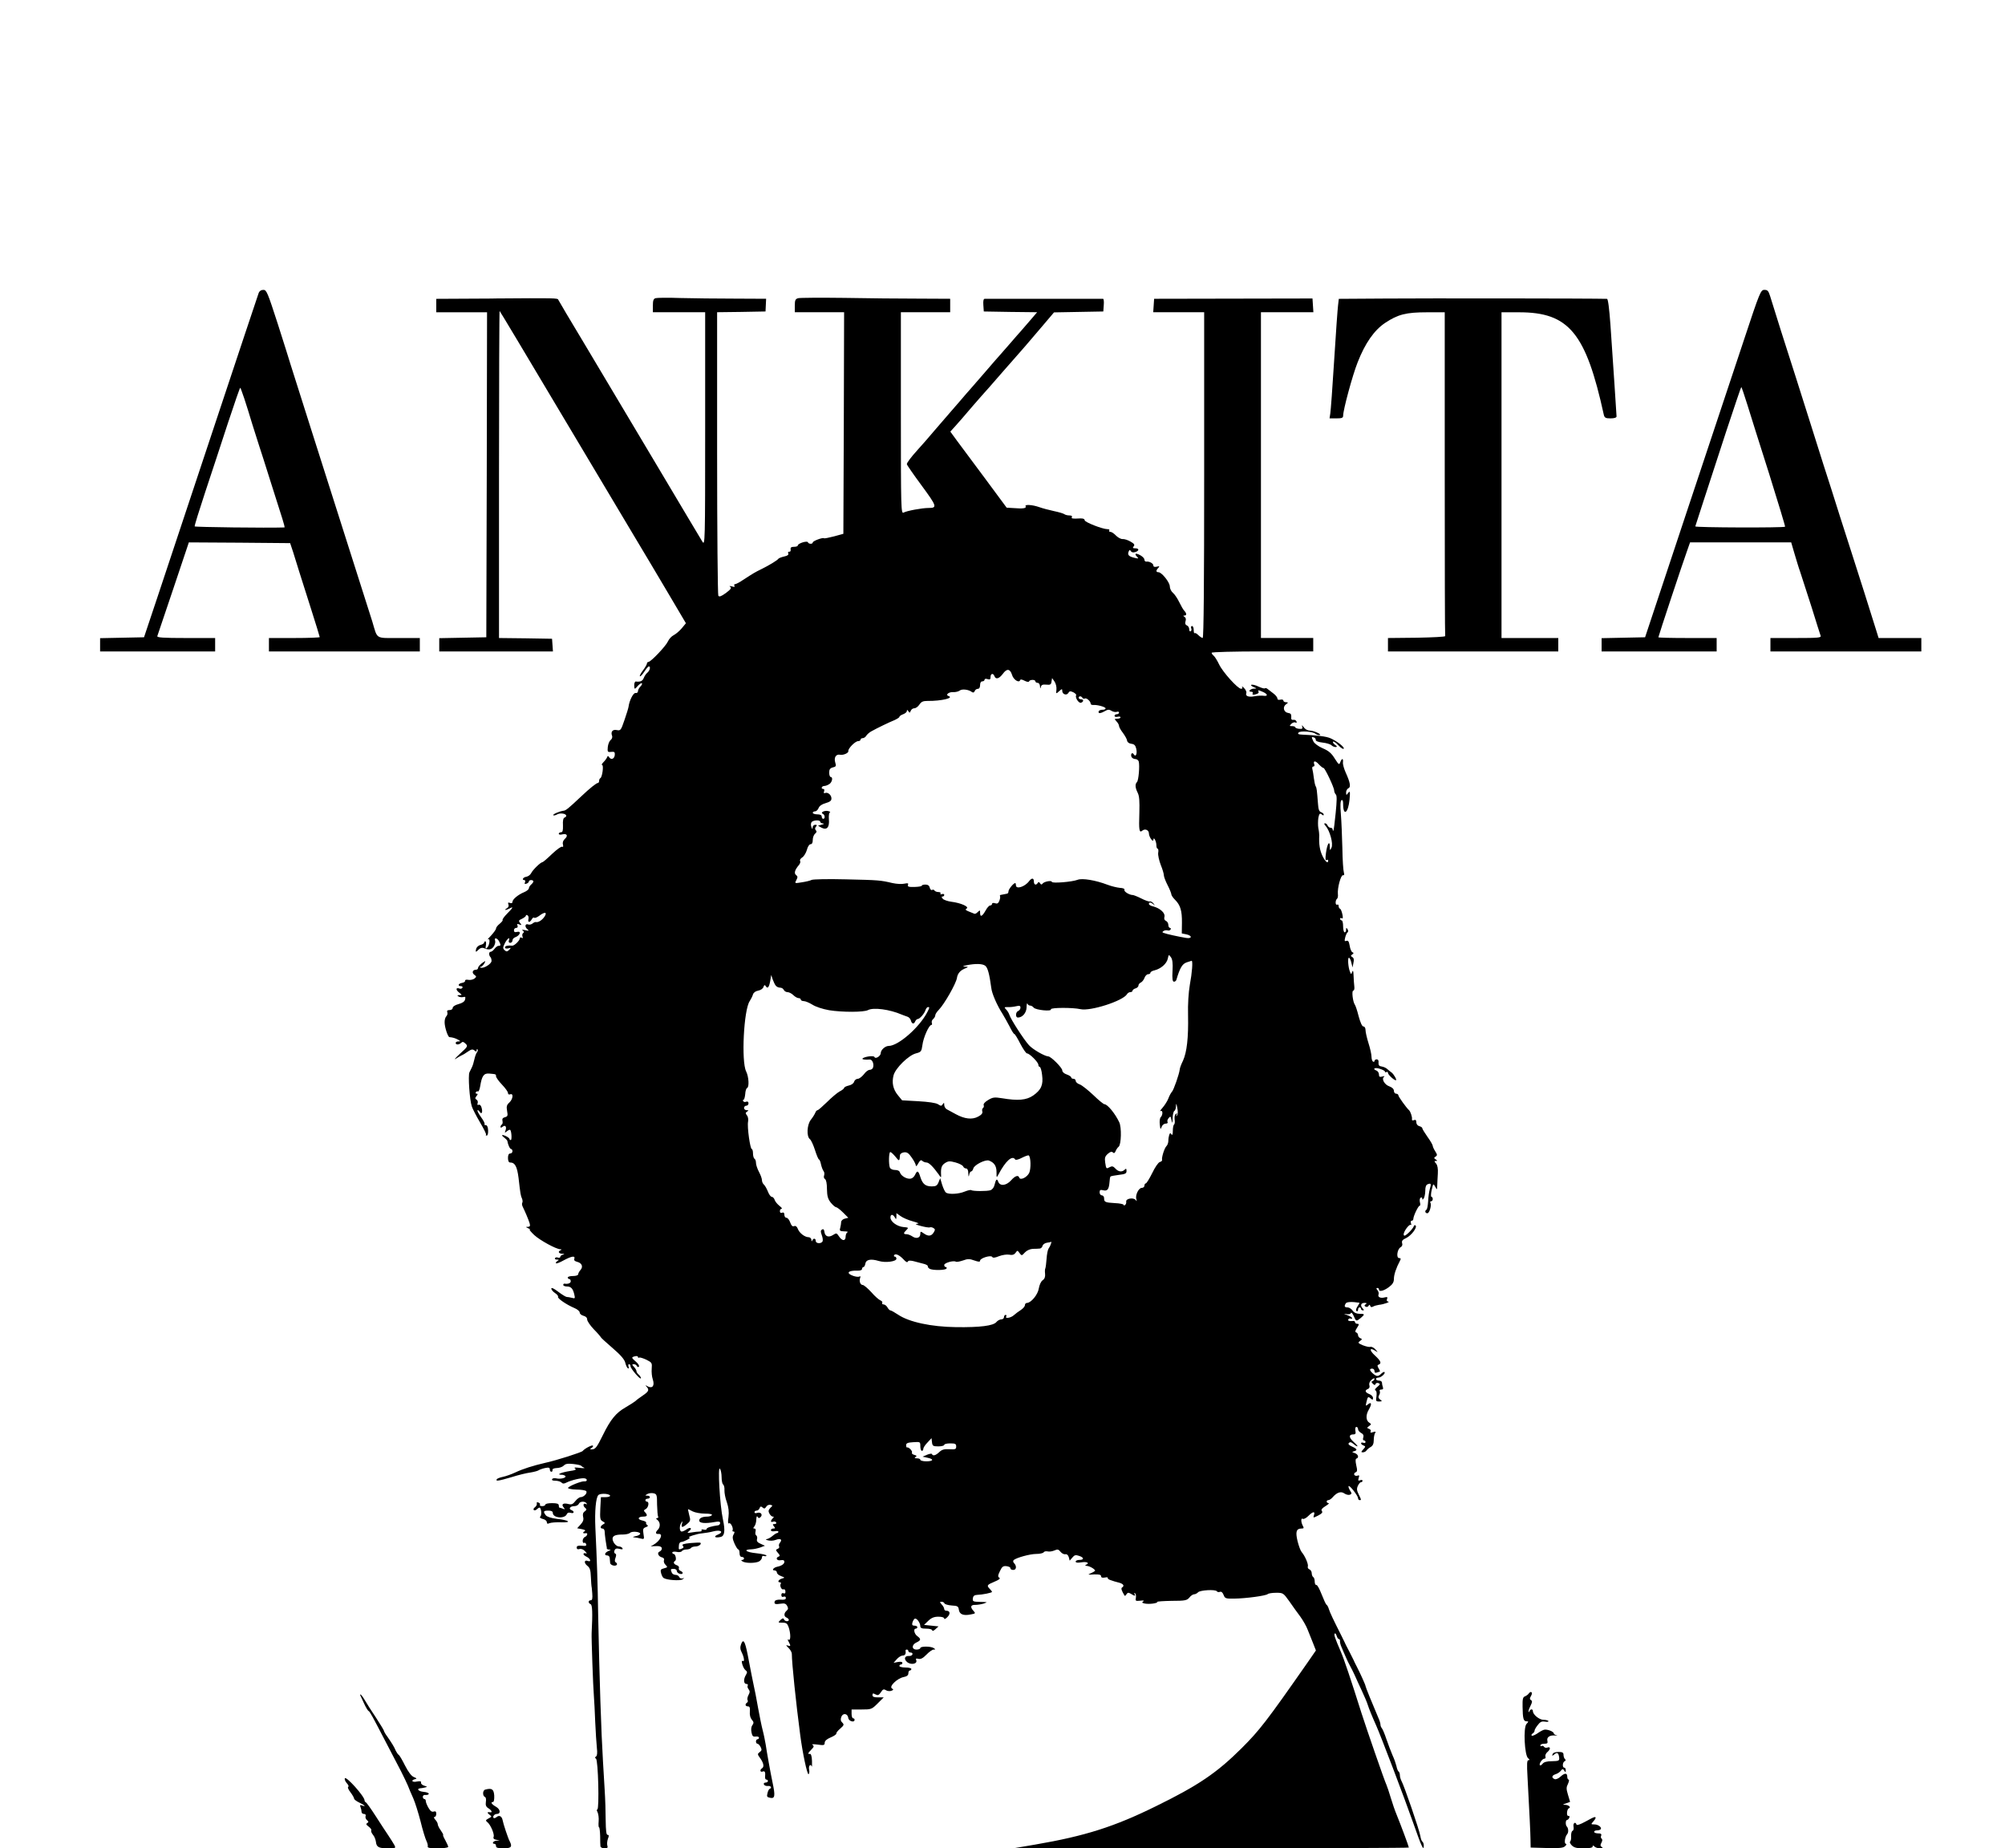 <?xml version="1.0" standalone="no"?>
<!DOCTYPE svg PUBLIC "-//W3C//DTD SVG 20010904//EN"
 "http://www.w3.org/TR/2001/REC-SVG-20010904/DTD/svg10.dtd">
<svg version="1.0" xmlns="http://www.w3.org/2000/svg"
 width="1342pt" height="1237pt" viewBox="0 0 1342 1237"
 preserveAspectRatio="xMidYMid meet">
<g transform="translate(0,1237) scale(0.1,-0.1)"
fill="#000000" stroke="none">
<path d="M1731 10408 c-5 -13 -140 -419 -301 -903 -161 -484 -332 -997 -379
-1140 l-87 -260 -147 -3 -147 -3 0 -44 0 -45 385 0 385 0 0 45 0 45 -196 0
c-153 0 -195 3 -191 13 2 6 51 150 108 320 l103 307 339 -2 339 -3 20 -60 c10
-33 29 -94 42 -135 13 -41 49 -154 80 -252 31 -97 56 -179 56 -182 0 -3 -76
-6 -170 -6 l-170 0 0 -45 0 -45 505 0 505 0 0 45 0 45 -140 0 c-160 0 -142
-11 -178 110 -19 61 -122 384 -409 1285 -68 215 -130 410 -138 435 -7 25 -46
147 -86 273 -68 210 -75 227 -96 227 -15 0 -27 -8 -32 -22z m-96 -705 c12 -37
37 -115 54 -173 18 -58 39 -123 46 -145 8 -22 41 -128 75 -235 34 -107 70
-221 80 -252 10 -32 17 -58 14 -58 -113 -4 -600 2 -601 7 -2 4 30 107 70 228
40 121 109 329 152 462 44 133 81 240 83 238 3 -2 14 -35 27 -72z"/>
<path d="M11672 10093 c-62 -186 -236 -709 -387 -1163 l-274 -825 -145 -3
-146 -3 0 -44 0 -45 385 0 385 0 0 45 0 45 -195 0 c-107 0 -195 2 -195 5 0 7
165 504 192 578 l20 57 339 0 338 0 21 -72 c12 -40 29 -98 40 -128 10 -30 44
-135 75 -232 30 -98 58 -184 61 -193 5 -13 -16 -15 -165 -15 l-171 0 0 -45 0
-45 505 0 505 0 0 45 0 45 -143 0 -143 0 -18 58 c-24 77 -133 423 -156 492
-10 30 -48 150 -85 265 -36 116 -86 271 -110 345 -23 74 -64 203 -90 285 -26
83 -69 218 -95 300 -57 176 -154 482 -172 543 -11 35 -17 42 -38 42 -25 0 -30
-11 -138 -337z m23 -430 c20 -65 86 -275 147 -466 60 -192 108 -350 106 -352
-8 -8 -603 -6 -601 2 1 4 26 82 56 173 30 91 98 299 151 463 54 163 99 297
101 297 2 0 20 -53 40 -117z"/>
<path d="M3303 10372 l-383 -2 0 -45 0 -45 170 0 170 0 -2 -1087 -3 -1088
-157 -3 -158 -3 0 -44 0 -45 381 0 380 0 -3 43 -3 42 -177 3 -178 2 0 1097 c0
603 2 1094 4 1092 4 -4 161 -266 541 -904 131 -220 291 -488 355 -595 64 -107
170 -284 234 -393 l117 -198 -28 -34 c-15 -18 -40 -39 -54 -46 -14 -7 -31 -25
-38 -41 -14 -32 -115 -138 -131 -138 -5 0 -10 -5 -10 -11 0 -6 -12 -26 -26
-45 -15 -19 -24 -37 -21 -40 3 -3 16 10 29 30 13 20 26 36 31 36 13 0 7 -27
-9 -41 -9 -7 -20 -23 -25 -36 -8 -21 -23 -28 -54 -24 -5 0 -10 -10 -10 -24 0
-31 3 -31 26 -3 11 11 22 18 25 15 4 -3 -1 -13 -10 -22 -9 -9 -16 -23 -16 -31
0 -8 -7 -14 -16 -12 -15 3 -42 -51 -47 -92 -1 -8 -13 -48 -27 -88 -24 -70 -26
-73 -52 -68 -28 6 -42 -12 -31 -39 3 -9 -1 -21 -10 -28 -9 -7 -17 -28 -19 -47
-3 -32 -1 -35 23 -32 21 2 25 -1 24 -19 -2 -27 -23 -37 -37 -18 -8 12 -10 12
-15 0 -3 -7 -14 -22 -24 -32 -11 -11 -14 -19 -9 -19 12 0 1 -83 -12 -88 -4 -2
-8 -10 -8 -18 0 -8 -4 -14 -8 -14 -10 0 -54 -35 -112 -90 -87 -82 -103 -95
-119 -96 -25 -3 -74 -24 -68 -30 3 -3 15 -1 27 6 21 11 60 5 60 -10 0 -5 -6
-10 -12 -12 -8 -3 -12 -22 -10 -51 1 -36 -2 -47 -13 -47 -8 0 -15 -5 -15 -10
0 -6 10 -8 24 -4 31 7 40 -9 17 -30 -12 -11 -17 -25 -13 -38 3 -13 1 -19 -5
-15 -6 4 -36 -18 -68 -48 -31 -30 -60 -55 -64 -55 -12 0 -65 -51 -76 -74 -6
-12 -21 -22 -33 -24 -21 -3 -32 -22 -12 -22 5 0 7 -7 4 -15 -5 -11 -2 -13 10
-9 9 3 16 10 16 15 0 5 7 9 15 9 8 0 15 -4 15 -9 0 -5 -7 -14 -15 -21 -8 -7
-15 -18 -15 -25 0 -7 -15 -19 -32 -26 -41 -17 -78 -48 -78 -65 0 -8 -6 -11
-17 -7 -12 5 -15 2 -10 -10 4 -10 0 -20 -11 -26 -23 -14 -6 -14 19 -1 28 16
23 5 -17 -35 -20 -20 -33 -39 -30 -42 3 -3 -6 -14 -19 -25 -14 -11 -25 -25
-25 -32 0 -7 -15 -27 -32 -46 -18 -18 -28 -30 -21 -27 16 10 10 -40 -7 -56
-10 -10 -12 -7 -8 16 3 15 1 27 -3 27 -5 0 -9 -4 -9 -9 0 -5 -11 -12 -24 -15
-13 -3 -26 -15 -29 -26 -6 -24 -3 -25 18 -4 10 10 22 13 33 9 33 -15 52 -11
67 11 8 13 12 30 9 38 -9 23 13 20 26 -3 13 -26 13 -31 -3 -31 -7 0 -19 -9
-27 -20 -8 -11 -20 -20 -26 -20 -13 0 -13 -24 -1 -36 4 -4 7 -15 7 -25 0 -20
-54 -53 -73 -45 -9 3 -9 5 0 5 7 1 17 11 24 22 11 21 11 21 -15 3 -14 -11 -26
-25 -26 -31 0 -7 -6 -13 -14 -13 -23 0 -30 -20 -11 -34 15 -11 15 -13 1 -25
-9 -7 -27 -11 -40 -9 -15 3 -24 1 -23 -6 1 -6 -8 -12 -20 -14 -26 -4 -32 -22
-7 -22 8 0 12 -5 9 -11 -4 -6 -13 -8 -20 -5 -24 9 -26 -8 -3 -26 22 -17 22
-18 3 -18 -15 0 -17 -2 -6 -9 7 -5 21 -6 31 -4 15 4 17 1 13 -16 -3 -14 -18
-24 -44 -31 -23 -6 -39 -17 -39 -25 0 -9 -9 -15 -21 -15 -15 0 -19 -5 -15 -15
3 -8 0 -20 -7 -27 -7 -7 -12 -26 -11 -43 1 -33 22 -95 32 -96 23 -2 42 -8 59
-18 17 -10 17 -10 1 -11 -10 0 -18 -4 -18 -10 0 -14 23 -13 37 1 9 9 16 7 29
-6 17 -16 15 -20 -37 -67 -30 -28 -43 -43 -29 -34 14 9 32 19 40 23 8 3 28 15
43 26 22 15 31 16 42 7 12 -10 15 -10 15 0 0 8 3 10 6 7 4 -4 2 -12 -3 -19 -6
-7 -14 -29 -18 -48 -4 -19 -11 -42 -16 -52 -5 -10 -13 -26 -17 -35 -10 -21 1
-184 16 -228 5 -16 30 -64 55 -107 25 -42 43 -79 40 -82 -4 -3 -1 -6 5 -6 6 0
10 15 9 35 -1 23 -7 35 -16 35 -8 0 -11 3 -8 6 4 4 -7 25 -23 47 -16 22 -27
43 -24 46 3 3 9 -1 14 -9 13 -21 22 -6 14 24 -4 17 -12 25 -20 22 -8 -3 -11 0
-7 11 3 8 0 19 -7 23 -11 7 -11 11 -1 24 10 12 10 16 2 16 -7 0 -9 5 -6 10 4
6 10 8 14 5 5 -2 11 13 15 35 11 69 24 88 60 85 46 -4 46 -4 46 -18 0 -8 18
-33 40 -56 22 -23 40 -48 40 -56 0 -9 6 -12 15 -9 23 9 19 -32 -6 -55 -18 -16
-20 -27 -15 -56 6 -32 4 -37 -14 -42 -15 -4 -20 -11 -17 -24 3 -11 1 -22 -4
-25 -5 -3 -9 -10 -9 -16 0 -7 5 -6 14 1 18 15 29 0 19 -26 -6 -16 -5 -16 10
-4 10 8 20 12 22 9 9 -9 12 -68 4 -68 -5 0 -9 3 -9 8 0 4 -11 12 -25 19 -29
13 -33 6 -7 -13 9 -7 18 -16 18 -21 4 -25 17 -53 25 -53 5 0 9 -7 9 -15 0 -8
-7 -15 -15 -15 -10 0 -15 -10 -15 -30 0 -18 5 -30 13 -30 34 0 48 -26 58 -105
12 -107 14 -117 23 -137 4 -9 5 -22 2 -27 -4 -6 -2 -18 3 -28 13 -26 38 -84
46 -110 5 -18 2 -23 -12 -24 -16 0 -16 -1 2 -9 11 -5 16 -9 11 -9 -5 -1 9 -17
30 -37 38 -35 144 -93 174 -95 10 0 11 -2 3 -6 -21 -8 -15 -23 10 -24 16 -1
18 -2 5 -6 -10 -2 -18 -9 -18 -15 0 -5 -7 -8 -15 -5 -8 4 -17 2 -20 -3 -4 -6
2 -10 12 -10 15 0 16 -2 3 -10 -8 -5 -12 -12 -8 -15 3 -3 26 6 51 20 52 28 79
33 71 10 -4 -9 3 -16 19 -20 32 -8 42 -33 22 -55 -8 -9 -15 -22 -15 -28 0 -7
-15 -12 -35 -12 -19 0 -35 -4 -35 -10 0 -5 5 -10 10 -10 6 0 10 -7 10 -15 0
-13 -18 -20 -42 -16 -5 0 -8 -3 -8 -9 0 -5 11 -10 24 -10 28 0 41 -14 50 -54
6 -26 5 -28 -16 -22 -13 3 -28 6 -35 6 -6 0 -32 16 -57 35 -29 22 -46 30 -46
21 0 -7 11 -21 25 -30 14 -9 23 -21 20 -25 -6 -10 57 -53 109 -75 20 -8 36
-22 36 -30 0 -9 11 -18 25 -22 16 -4 25 -13 25 -25 0 -10 20 -40 45 -66 25
-25 45 -49 46 -52 0 -3 36 -36 79 -73 55 -47 80 -77 85 -98 4 -16 11 -33 17
-37 7 -4 9 0 5 10 -3 10 -2 17 3 17 6 0 10 -6 10 -13 0 -17 69 -96 70 -81 0 6
-7 17 -15 24 -8 7 -15 17 -15 23 0 6 -7 19 -17 29 -14 16 -14 18 0 18 8 0 17
-6 20 -12 2 -7 8 -9 13 -5 5 5 -3 19 -18 32 -33 29 -34 31 -8 38 11 3 20 1 20
-5 0 -5 4 -7 8 -4 5 3 26 -4 48 -14 38 -19 39 -22 36 -60 -2 -22 1 -54 7 -71
14 -42 -1 -64 -33 -48 -17 10 -19 9 -8 -2 19 -21 14 -32 -26 -59 -20 -14 -43
-30 -49 -37 -7 -6 -37 -25 -66 -42 -65 -37 -101 -82 -152 -186 -41 -83 -50
-95 -75 -95 -13 0 -13 1 0 10 8 5 12 12 8 15 -6 6 -57 -21 -68 -36 -7 -9 -179
-64 -250 -79 -82 -19 -149 -40 -202 -65 -26 -12 -62 -25 -82 -29 -19 -4 -38
-11 -41 -16 -9 -15 10 -12 99 14 44 14 101 28 126 31 25 4 50 11 55 15 6 4 25
11 43 15 25 5 32 3 32 -9 0 -9 5 -16 10 -16 6 0 9 5 8 12 -2 7 9 12 28 13 17
0 38 7 47 16 12 13 28 15 64 11 26 -3 50 -8 53 -12 3 -4 12 -10 20 -13 8 -3
-5 -4 -30 -1 -31 4 -41 3 -31 -4 11 -8 2 -12 -35 -17 -56 -9 -93 -24 -57 -25
12 0 24 -4 27 -9 8 -12 -34 -22 -61 -15 -11 3 -24 1 -27 -5 -5 -7 3 -11 21
-11 16 0 34 -5 41 -12 9 -9 17 -9 34 0 32 16 99 32 121 28 20 -3 19 -22 -1
-20 -19 3 -106 -32 -110 -44 -1 -5 22 -10 55 -11 31 0 61 -5 66 -10 12 -12
-15 -41 -37 -41 -8 0 -24 -12 -35 -26 -16 -21 -26 -25 -46 -20 -35 9 -50 -1
-33 -22 11 -14 10 -15 -5 -9 -10 4 -21 7 -23 7 -2 0 -4 7 -4 15 0 11 -12 15
-45 15 -25 0 -45 -4 -45 -10 0 -5 -9 -10 -21 -10 -11 0 -18 4 -15 9 3 5 -1 12
-10 15 -10 4 -14 1 -11 -6 2 -7 -3 -18 -12 -25 -9 -6 -13 -15 -8 -19 4 -4 13
-2 19 4 7 7 15 12 19 12 11 0 17 -48 6 -59 -7 -7 -1 -12 17 -17 14 -3 26 -13
26 -21 0 -11 5 -13 18 -7 9 4 44 7 77 6 76 -3 56 14 -29 23 -38 5 -65 14 -73
24 -19 25 -16 31 17 31 20 0 30 -5 30 -15 0 -35 81 -42 94 -8 4 9 13 12 26 8
23 -7 27 10 4 19 -21 8 -8 26 21 26 12 0 25 7 29 15 6 18 42 20 52 3 4 -6 3
-8 -4 -4 -17 10 -23 -10 -7 -24 13 -11 13 -14 -1 -25 -12 -8 -15 -20 -11 -37
5 -19 0 -32 -17 -51 l-23 -25 31 -6 c24 -5 28 -9 16 -16 -13 -9 -7 -14 13 -11
14 2 7 -20 -8 -25 -8 -4 -15 -15 -15 -26 0 -10 4 -17 9 -14 5 3 11 0 14 -8 4
-11 -2 -14 -29 -11 -25 2 -34 -1 -34 -12 0 -10 6 -14 19 -10 12 3 27 -3 38
-16 10 -11 13 -17 6 -14 -6 4 -14 3 -17 -1 -3 -5 6 -14 19 -20 26 -12 36 -38
10 -29 -25 10 -28 -13 -4 -32 18 -14 22 -29 24 -77 2 -32 3 -59 4 -59 1 0 3
-21 5 -47 3 -36 0 -48 -10 -48 -18 0 -18 -19 -1 -26 12 -4 14 -59 7 -194 -2
-30 10 -366 15 -420 2 -30 7 -109 9 -175 3 -66 8 -143 11 -172 4 -34 2 -53 -5
-58 -9 -6 -9 -9 -1 -15 15 -8 23 -340 9 -340 -5 0 -4 -8 2 -19 5 -11 9 -38 7
-60 -2 -23 -1 -41 3 -41 3 0 6 -26 7 -57 0 -32 1 -64 2 -70 1 -7 13 -13 27
-13 20 0 24 4 19 19 -3 10 -1 30 4 45 8 19 7 26 -2 26 -9 0 -12 27 -13 97 0
54 -3 148 -7 208 -4 61 -9 144 -11 185 -12 196 -24 566 -32 965 -4 259 -8 361
-19 600 -5 110 3 202 20 219 7 7 28 10 49 8 41 -5 39 -22 -4 -22 l-28 0 -4
-76 c-3 -67 -1 -77 16 -86 17 -10 18 -11 3 -20 -20 -11 -22 -28 -4 -28 7 0 13
-8 14 -17 0 -21 11 -96 13 -103 2 -3 2 -8 1 -12 0 -5 7 -8 16 -9 14 0 13 -2
-4 -9 -26 -11 -31 -30 -8 -30 8 0 16 -8 16 -17 1 -10 2 -25 3 -33 0 -8 11 -16
24 -18 22 -3 30 12 12 23 -6 3 -6 15 0 30 6 16 5 25 -2 27 -7 3 -9 12 -5 21 5
13 13 16 33 11 19 -5 25 -4 20 5 -4 6 -14 11 -23 11 -19 0 -42 28 -43 51 0 21
20 29 69 29 20 0 42 5 48 11 13 13 68 8 68 -6 0 -5 -13 -13 -30 -16 -19 -4
-23 -7 -10 -8 11 -1 31 -4 44 -8 23 -6 24 -4 18 31 -5 32 -3 38 15 45 15 5 18
10 10 15 -7 4 -10 11 -7 15 2 5 -9 11 -26 15 -35 7 -30 26 7 26 27 0 30 9 12
29 -11 10 -10 14 5 22 18 11 24 49 7 49 -5 0 -10 5 -10 10 0 6 7 10 15 10 8 0
15 5 15 10 0 6 -8 10 -17 10 -17 1 -17 1 0 11 10 6 29 8 42 5 21 -5 23 -11 23
-76 1 -39 4 -75 7 -80 3 -6 0 -10 -7 -10 -9 -1 -8 -4 3 -13 19 -15 20 -47 2
-65 -18 -18 -16 -30 5 -28 34 2 12 -46 -33 -72 l-20 -12 20 2 c39 3 55 -2 55
-16 0 -8 -7 -16 -15 -20 -19 -7 -9 -33 16 -39 12 -3 17 -11 13 -20 -3 -8 2
-22 11 -30 15 -15 14 -17 -10 -23 -23 -6 -26 -10 -20 -33 4 -14 11 -29 17 -32
22 -14 109 -20 126 -9 15 10 15 11 0 6 -9 -2 -19 2 -22 10 -3 8 -14 14 -25 14
-10 0 -22 7 -25 16 -9 23 -8 24 14 24 11 0 20 -6 20 -14 0 -7 9 -16 20 -19 23
-6 27 11 4 20 -8 3 -13 12 -10 19 3 7 -4 16 -15 19 -20 7 -25 20 -10 29 11 7
2 46 -10 46 -5 0 -9 4 -9 10 0 5 13 7 29 4 16 -4 32 -1 35 5 4 6 18 11 31 11
13 0 27 5 30 10 3 5 17 10 30 10 21 0 43 16 33 25 -2 2 -31 1 -66 -2 -48 -5
-60 -9 -52 -18 8 -9 6 -14 -6 -19 -22 -9 -22 -9 -20 19 0 15 7 25 16 25 18 1
70 29 55 30 -22 2 52 26 85 28 19 2 52 7 74 13 50 13 74 -4 30 -22 -32 -13
-17 -24 20 -15 26 6 31 42 15 116 -21 95 -36 364 -20 340 6 -8 11 -34 11 -57
0 -23 5 -45 10 -48 6 -4 10 -21 9 -38 -1 -18 6 -54 16 -81 12 -36 15 -64 11
-99 -5 -33 -4 -47 4 -42 11 7 31 -34 23 -48 -2 -4 1 -7 7 -7 8 0 8 -6 0 -20
-9 -16 -7 -30 6 -60 10 -22 21 -40 26 -40 4 0 8 -11 8 -25 0 -16 6 -25 15 -25
8 0 15 -4 15 -10 0 -5 -6 -10 -12 -10 -9 0 -8 -4 2 -10 20 -13 86 -13 111 0
10 6 19 18 19 26 0 10 6 14 15 10 8 -3 15 -1 15 3 0 5 -31 12 -70 16 -67 7
-88 24 -32 26 15 0 42 6 60 12 l32 12 -29 13 c-21 9 -28 18 -24 31 3 10 0 22
-5 25 -6 3 -8 15 -5 26 3 12 0 20 -7 20 -10 0 -10 3 -1 14 7 8 13 29 13 46 1
20 4 27 9 18 6 -10 11 -10 20 -1 16 16 1 35 -22 28 -11 -4 -19 -2 -19 4 0 6 6
11 14 11 8 0 17 7 20 16 5 13 9 14 20 5 11 -10 16 -8 24 4 5 10 17 15 27 14
18 -4 18 -5 1 -21 -13 -14 -15 -22 -6 -38 6 -11 16 -20 22 -20 9 0 9 -3 0 -12
-16 -16 -15 -29 2 -22 8 3 17 1 21 -5 3 -6 -1 -11 -11 -11 -13 0 -14 -3 -4
-15 10 -12 10 -15 -4 -15 -9 0 -16 -5 -16 -11 0 -7 10 -9 25 -7 14 3 25 1 25
-3 0 -5 -4 -9 -8 -9 -5 0 -19 -9 -32 -20 -13 -11 -30 -20 -39 -21 -9 -1 -5 -4
9 -8 14 -4 37 -3 52 3 32 12 46 3 29 -18 -7 -8 -10 -20 -6 -26 3 -5 -1 -13
-10 -16 -14 -6 -14 -8 2 -27 13 -14 15 -21 6 -24 -25 -9 -14 -30 12 -25 18 3
25 0 25 -11 0 -14 -19 -27 -49 -33 -23 -5 -38 -24 -18 -24 9 0 17 -6 17 -14 0
-8 12 -19 28 -24 26 -10 27 -11 5 -17 -23 -7 -32 -25 -12 -25 5 0 8 -4 5 -9
-9 -14 5 -43 18 -38 7 3 13 -3 13 -14 1 -12 -3 -16 -13 -12 -9 3 -14 -1 -14
-12 0 -11 5 -15 15 -11 9 3 15 0 15 -9 0 -10 -10 -13 -35 -11 -20 1 -36 -3
-39 -10 -7 -19 3 -23 39 -17 26 4 35 1 44 -15 8 -15 7 -23 -4 -32 -19 -16 -19
-39 0 -46 8 -4 15 -10 15 -15 0 -14 -28 -11 -33 4 -3 9 -10 7 -23 -5 -18 -17
-17 -18 13 -18 26 0 33 -5 42 -31 14 -42 14 -92 0 -83 -8 5 -8 1 0 -14 15 -28
14 -32 -6 -25 -14 5 -13 1 5 -16 12 -12 22 -29 22 -39 0 -62 28 -330 56 -542
15 -118 47 -269 56 -264 5 3 7 17 4 29 -6 25 9 45 17 23 2 -7 3 10 2 37 -1 31
-7 49 -14 47 -16 -3 -14 5 10 29 17 17 19 23 8 31 -9 5 3 6 34 2 41 -6 47 -4
47 12 0 13 14 25 40 36 22 9 39 21 38 26 -2 4 10 20 26 33 25 22 27 27 14 40
-11 10 -13 21 -7 38 11 29 43 24 47 -7 3 -22 42 -33 42 -12 0 6 -4 10 -10 10
-5 0 -10 13 -10 29 l0 30 67 0 c64 0 68 1 107 40 l41 41 -38 0 c-27 0 -37 4
-37 15 0 13 4 14 20 5 16 -8 22 -6 36 14 13 21 19 23 34 14 9 -6 26 -8 36 -4
15 6 16 9 4 16 -21 13 35 67 78 76 22 4 32 12 32 25 0 11 5 19 10 19 6 0 10 5
10 10 0 6 -18 10 -40 10 -22 0 -40 5 -40 10 0 6 5 10 10 10 6 0 10 5 10 11 0
7 -11 9 -30 6 l-29 -6 21 24 c12 14 30 25 40 25 16 0 23 11 19 33 0 4 3 7 9 7
5 0 10 -4 10 -10 0 -5 7 -10 16 -10 9 0 14 -6 11 -13 -2 -6 -13 -11 -23 -10
-28 2 -36 -19 -14 -39 24 -23 72 -15 63 10 -5 12 -1 14 14 10 15 -4 31 4 54
28 18 19 40 34 48 34 14 0 14 1 1 10 -20 13 -90 13 -90 0 0 -5 -11 -10 -25
-10 -34 0 -34 33 0 48 30 14 31 23 5 42 -21 15 -28 50 -10 50 6 0 10 5 10 10
0 6 -9 10 -19 10 -14 0 -18 5 -14 20 3 11 10 23 15 26 12 8 37 -25 38 -48 0
-14 9 -18 40 -18 24 0 40 -5 40 -12 0 -6 9 -3 21 8 l21 19 -48 5 -49 5 29 28
c21 20 39 27 67 27 24 0 39 -5 39 -12 0 -7 9 -3 21 9 22 22 19 43 -7 43 -8 0
-14 5 -14 12 0 6 -7 20 -17 30 -14 16 -14 18 0 18 8 0 17 -5 19 -11 2 -6 24
-12 48 -14 40 -2 45 -6 48 -28 4 -31 30 -42 79 -32 33 6 34 7 19 24 -24 26
-19 41 12 40 15 0 41 4 57 9 28 10 26 10 -23 11 -49 1 -53 3 -50 24 2 16 10
22 28 23 35 1 100 14 100 20 0 3 -7 12 -15 20 -22 23 -19 27 31 48 31 13 42
21 33 27 -11 6 -10 15 4 44 14 30 22 36 45 33 15 -2 26 -8 25 -13 -1 -6 7 -12
18 -12 22 -2 26 26 7 45 -7 7 -8 15 -3 21 19 16 109 41 151 41 24 0 46 5 50
11 3 6 15 8 26 6 11 -3 31 0 45 6 22 10 28 8 42 -9 9 -11 23 -18 32 -16 10 2
19 -6 23 -20 l6 -23 18 21 c14 17 22 19 45 11 34 -11 35 -27 2 -27 -14 0 -25
-5 -25 -11 0 -8 13 -9 40 -5 37 6 56 -6 28 -17 -7 -3 -4 -6 7 -7 21 -1 62 -27
54 -34 -3 -3 -16 -10 -29 -16 -22 -9 -18 -10 23 -7 34 1 47 -2 47 -12 0 -9 8
-12 25 -9 13 3 22 2 20 -2 -3 -4 5 -11 18 -15 12 -4 24 -8 27 -9 3 -1 17 -5
33 -9 27 -8 35 -21 17 -32 -8 -5 -2 -23 18 -55 2 -2 7 2 12 10 8 12 13 13 30
3 25 -16 33 -16 24 -1 -4 6 -3 8 3 5 6 -4 8 -17 6 -30 -4 -22 -2 -23 29 -20
22 3 29 1 20 -5 -11 -7 -8 -10 11 -14 30 -6 88 2 83 11 -2 3 41 6 96 7 91 0
103 3 119 22 9 12 24 22 32 22 8 0 19 6 26 13 12 15 117 21 126 7 3 -5 12 -7
20 -4 10 4 18 -3 25 -20 9 -24 14 -26 72 -25 78 1 210 19 223 30 5 5 30 9 57
9 46 0 48 -1 88 -57 22 -32 55 -78 74 -103 18 -25 41 -65 50 -90 10 -25 26
-65 36 -90 l18 -46 -56 -81 c-275 -394 -321 -453 -441 -573 -166 -165 -288
-248 -571 -387 -281 -139 -478 -201 -810 -258 l-135 -23 1318 -1 c724 -1 1317
1 1317 4 0 7 -54 152 -81 218 -11 26 -29 78 -40 115 -11 37 -24 76 -29 87 -12
24 -131 368 -167 480 -69 219 -118 365 -138 410 -39 90 -48 116 -41 122 4 4 9
-3 13 -15 3 -12 10 -22 15 -22 5 0 8 -6 7 -13 -1 -6 3 -25 11 -42 7 -16 19
-46 28 -65 8 -19 21 -46 29 -60 8 -14 21 -41 30 -60 8 -19 30 -66 48 -105 18
-38 36 -81 40 -95 7 -23 31 -82 55 -135 30 -66 191 -489 251 -660 53 -152 69
-187 69 -148 0 12 -4 24 -9 27 -5 3 -11 20 -14 38 -5 36 -110 342 -127 370 -5
10 -10 27 -10 37 0 11 -4 22 -9 25 -4 3 -11 19 -14 36 -4 16 -15 49 -26 72
-10 24 -29 72 -41 108 -12 36 -26 69 -31 74 -5 6 -9 16 -9 24 0 8 -6 28 -14
45 -44 103 -86 207 -86 213 0 7 -33 80 -58 129 -9 17 -19 37 -22 45 -4 8 -15
31 -25 50 -10 19 -22 42 -26 50 -3 8 -17 35 -29 60 -56 111 -78 157 -85 180
-4 14 -11 27 -16 30 -5 3 -19 35 -33 70 -14 36 -29 64 -35 62 -6 -1 -11 9 -11
22 0 14 -4 28 -10 31 -5 3 -10 15 -10 26 0 11 -7 22 -16 26 -8 3 -13 12 -10
19 5 14 -18 69 -41 96 -8 9 -20 42 -28 74 -15 63 -8 84 27 84 15 0 17 3 8 19
-13 25 -13 54 0 46 6 -4 23 5 37 19 31 31 47 33 38 6 -6 -20 -6 -20 28 -3 25
13 32 21 25 30 -7 9 0 18 24 33 18 11 27 20 21 20 -7 0 -13 5 -13 10 0 6 5 10
11 10 7 0 19 8 28 18 29 34 56 43 79 27 11 -8 28 -12 37 -9 14 6 14 9 1 29 -8
13 -12 25 -9 29 7 7 62 -64 63 -81 0 -7 5 -13 10 -13 13 0 13 1 -6 39 -13 26
-14 38 -5 57 6 13 15 24 21 24 5 0 10 4 10 10 0 5 -7 7 -16 3 -13 -5 -15 -2
-10 15 6 17 4 21 -7 16 -8 -3 -18 -1 -22 5 -3 6 0 14 8 17 12 4 13 14 5 47 -6
28 -6 43 1 45 19 6 12 29 -11 37 -20 6 -20 8 -5 12 25 7 21 16 -14 32 -21 9
-27 17 -20 24 7 7 16 6 29 -6 10 -9 22 -17 27 -17 5 0 -6 13 -24 29 -34 30
-34 51 -2 51 14 0 17 6 13 25 -2 15 0 25 7 25 6 0 11 -7 11 -15 0 -8 9 -19 20
-25 15 -8 19 -17 15 -31 -4 -11 -2 -19 4 -19 6 0 11 -5 11 -11 0 -6 -7 -9 -15
-5 -8 3 -15 1 -15 -3 0 -5 7 -12 16 -15 15 -6 15 -8 -1 -26 -16 -18 -16 -20
-2 -20 9 0 20 6 24 13 4 6 17 17 28 23 14 8 20 22 20 45 0 19 4 40 9 48 7 10
3 12 -14 6 -15 -5 -20 -4 -16 4 4 6 0 14 -10 18 -16 6 -16 7 0 19 15 10 15 14
3 21 -25 14 -27 52 -5 89 22 38 18 55 -7 34 -14 -12 -15 -10 -9 16 9 38 11 39
29 24 12 -10 15 -10 15 4 0 9 -11 21 -25 26 -28 11 -32 25 -9 34 10 4 13 13
10 24 -4 12 1 26 14 37 11 10 20 13 20 7 0 -6 -6 -12 -12 -15 -10 -3 -10 -8 1
-18 10 -10 15 -11 18 -2 2 7 11 9 20 6 13 -5 11 -9 -8 -25 -15 -12 -20 -21
-12 -24 7 -3 9 -18 6 -40 -5 -31 -3 -34 18 -34 21 1 22 2 7 13 -12 9 -14 17
-7 30 6 9 7 22 4 27 -3 6 1 10 10 10 12 0 15 5 11 16 -3 9 -6 22 -6 30 0 8 -9
14 -20 14 -11 0 -20 5 -20 10 0 6 7 10 16 10 18 0 49 28 41 37 -3 3 -13 -2
-22 -11 -21 -20 -30 -20 -55 1 -24 21 -26 33 -5 33 8 0 15 -7 15 -16 0 -11 5
-14 16 -10 9 3 18 6 20 6 2 0 -1 10 -8 21 -10 17 -10 23 0 26 21 8 14 25 -24
60 -39 35 -39 57 -1 34 22 -14 22 -14 3 8 -11 12 -26 19 -33 17 -7 -3 -29 2
-50 10 -34 15 -36 17 -20 29 15 11 16 13 2 19 -8 3 -15 12 -15 20 0 8 -6 16
-12 18 -9 3 -8 12 5 31 15 23 15 27 2 27 -8 0 -15 5 -15 10 0 6 -6 10 -12 9
-26 -3 -39 1 -33 11 4 6 11 8 16 5 5 -4 9 -2 9 3 0 5 -15 14 -32 20 -25 9 -27
10 -6 7 15 -3 28 0 30 7 3 7 11 -2 19 -20 16 -37 17 -37 47 -13 29 25 28 28
-8 28 -20 0 -36 7 -46 21 -8 12 -24 22 -35 22 -20 0 -23 8 -11 27 6 10 40 12
91 4 2 -1 -4 -12 -13 -25 -10 -15 -12 -27 -6 -31 6 -3 10 1 10 9 0 9 5 16 10
16 6 0 10 -4 10 -10 0 -5 5 -10 12 -10 9 0 9 3 0 12 -19 19 -14 38 11 38 16 0
18 -3 8 -9 -10 -7 -10 -10 -1 -16 7 -4 16 -2 20 5 6 10 8 10 12 -1 3 -8 9 -9
18 -4 8 5 26 10 40 12 32 3 81 21 61 22 -8 1 -11 7 -7 17 5 13 2 15 -15 11
-28 -8 -49 2 -42 19 3 8 0 21 -7 29 -9 10 -9 15 -1 15 6 0 11 -4 11 -10 0 -18
32 -10 67 16 25 19 33 33 33 55 0 28 15 73 41 122 7 12 5 17 -6 17 -21 0 -13
59 9 72 11 6 15 16 11 28 -4 14 2 23 27 34 35 17 76 72 63 84 -4 4 -10 2 -12
-5 -6 -18 -51 -63 -62 -63 -6 0 -7 8 -4 18 10 28 40 62 47 54 4 -3 4 1 0 11
-3 10 -1 17 5 17 6 0 11 5 11 12 0 19 33 88 42 88 5 0 6 11 2 24 -3 13 -1 27
5 30 6 4 11 1 11 -6 0 -9 3 -9 10 2 5 8 10 31 10 51 0 25 5 39 16 43 23 9 25
4 14 -33 -5 -18 -10 -55 -11 -82 -2 -28 -6 -52 -11 -55 -13 -8 -9 -24 6 -24
14 0 30 55 20 71 -3 5 0 9 5 9 6 0 11 7 11 15 0 8 -4 15 -9 15 -4 0 -4 21 2
46 10 44 11 44 23 22 13 -23 13 -23 14 7 1 17 2 53 4 80 2 34 -2 56 -12 68
-13 14 -13 17 -1 17 11 0 11 2 -1 10 -13 9 -13 11 -1 19 12 8 12 13 -2 35 -9
14 -17 31 -17 37 0 6 -16 34 -35 60 -19 27 -35 53 -35 58 0 5 -9 11 -20 14
-12 3 -20 14 -20 26 0 14 -5 19 -16 14 -10 -4 -15 -1 -13 8 2 14 -10 50 -20
59 -17 15 -71 90 -71 99 0 6 -7 11 -15 11 -8 0 -15 9 -15 19 0 12 -11 23 -30
30 -33 11 -55 51 -36 64 6 5 1 6 -11 2 -18 -5 -23 -2 -23 13 0 11 -7 22 -15
26 -32 12 -14 24 20 13 19 -6 35 -14 35 -19 0 -5 5 -6 10 -3 6 3 10 1 10 -5 0
-12 39 -49 53 -50 10 0 -15 43 -30 53 -7 4 -18 14 -26 21 -8 8 -25 16 -38 18
-18 2 -23 9 -22 26 2 14 -3 22 -12 22 -8 0 -15 -5 -15 -11 0 -5 -4 -7 -10 -4
-5 3 -10 18 -10 33 0 15 -9 56 -20 90 -11 35 -20 75 -20 88 0 14 -6 24 -14 24
-9 0 -20 25 -32 68 -9 37 -21 72 -25 77 -14 19 -23 95 -11 95 6 0 9 12 7 28
-2 15 -4 47 -5 72 -1 32 -4 39 -9 26 -7 -19 -8 -19 -15 0 -12 28 -17 94 -7 94
5 0 12 -15 16 -32 l8 -33 6 30 c5 21 3 33 -7 39 -12 7 -12 10 -1 18 11 7 11
11 1 15 -6 2 -15 22 -18 43 -5 29 -10 37 -22 33 -12 -5 -14 -1 -8 23 4 16 11
31 16 34 5 3 5 12 0 20 -8 13 -10 12 -10 -2 0 -10 -4 -18 -10 -18 -5 0 -10 18
-10 40 0 22 -4 40 -10 40 -5 0 -10 5 -10 11 0 5 5 7 11 3 8 -4 9 4 4 27 -4 19
-11 36 -16 37 -5 2 -9 10 -9 18 0 9 -4 12 -10 9 -5 -3 -10 3 -10 14 0 11 4 22
9 25 5 4 8 18 6 32 -4 41 20 129 34 126 9 -2 10 4 6 19 -4 12 -9 85 -10 163
-2 78 -6 180 -10 227 -5 59 -3 89 4 93 7 5 11 -4 11 -23 0 -87 34 -65 43 27 5
55 3 61 -9 45 -13 -17 -13 -17 -14 3 0 12 7 24 15 28 18 7 13 38 -18 106 -11
25 -20 55 -18 68 3 28 -7 29 -18 1 -7 -20 -10 -18 -37 24 -22 36 -41 52 -81
69 -30 13 -56 33 -62 46 -14 30 -14 32 4 26 8 -3 13 -11 12 -17 -1 -7 18 -14
45 -17 27 -3 53 -11 60 -18 7 -7 19 -12 28 -12 12 1 11 4 -4 15 -11 8 -17 18
-13 21 3 4 20 -7 36 -25 16 -17 32 -27 35 -22 7 10 -44 50 -89 70 -27 12 -90
20 -187 24 -28 1 -34 5 -26 14 11 13 96 7 113 -8 5 -5 16 -9 25 -9 26 1 -33
29 -61 30 -16 0 -33 9 -43 23 -10 14 -14 16 -10 5 5 -14 1 -18 -20 -16 -14 1
-26 6 -26 10 0 4 -9 8 -21 8 -19 0 -19 1 -5 16 9 8 21 12 27 8 7 -4 10 -1 7 7
-3 8 -12 13 -21 11 -12 -2 -16 4 -14 20 1 17 -4 24 -20 26 -30 4 -40 39 -16
57 17 13 17 14 1 15 -10 0 -18 5 -18 11 0 6 -9 9 -20 6 -13 -3 -20 0 -20 8 0
8 -12 23 -27 34 -16 12 -33 25 -39 30 -7 6 -14 7 -18 4 -3 -3 -21 2 -41 11
-20 10 -41 15 -48 13 -7 -3 -1 -9 13 -15 24 -10 24 -11 3 -11 -25 -1 -43 -21
-18 -21 9 0 13 -4 10 -10 -7 -11 6 -13 29 -4 9 3 13 10 10 15 -7 12 0 11 31
-3 31 -14 33 -29 3 -25 -12 2 -38 1 -59 -3 -42 -8 -65 1 -57 21 3 8 -4 23 -15
34 -11 11 -17 14 -13 8 4 -8 2 -13 -7 -13 -22 0 -123 112 -147 163 -12 25 -28
51 -36 58 -8 6 -14 15 -14 20 0 5 152 9 340 9 l340 0 0 45 0 45 -175 0 -175 0
0 1090 0 1090 176 0 175 0 -3 46 -3 46 -530 -1 -530 -1 -3 -45 -3 -45 170 0
171 0 0 -1090 c0 -720 -3 -1090 -10 -1090 -5 0 -19 9 -29 19 -11 11 -22 17
-25 13 -3 -3 -6 7 -6 21 0 15 -5 27 -11 27 -6 0 -9 -7 -6 -15 4 -8 2 -17 -3
-20 -6 -4 -10 3 -10 13 0 11 -7 23 -16 26 -10 4 -13 13 -9 27 5 14 2 25 -6 30
-10 6 -11 9 -1 9 16 0 15 15 -1 32 -7 7 -22 33 -34 58 -12 25 -31 53 -42 62
-12 10 -21 29 -21 43 0 27 -54 95 -76 95 -17 0 -18 12 -1 29 10 11 8 13 -10 8
-15 -3 -23 -1 -23 8 0 14 -28 29 -47 26 -7 -1 -13 5 -13 13 0 9 -13 22 -30 31
-31 16 -40 9 -17 -14 10 -10 6 -11 -18 -5 -39 9 -49 19 -41 41 6 14 9 15 15 4
5 -8 17 -11 30 -6 27 8 27 25 0 25 -17 0 -19 3 -11 13 9 10 4 18 -21 32 -17
10 -41 18 -53 17 -11 -1 -31 10 -44 23 -13 14 -30 25 -37 25 -8 0 -12 4 -8 9
3 6 -3 10 -12 9 -33 0 -153 47 -153 60 0 9 -11 13 -32 12 -50 -3 -60 -1 -53
10 3 6 -4 10 -17 10 -13 0 -28 4 -33 8 -6 5 -37 14 -70 21 -33 7 -78 19 -100
27 -46 16 -99 19 -90 5 7 -13 -18 -17 -77 -12 l-50 3 -142 192 c-78 105 -163
219 -189 254 l-46 63 29 32 c34 38 56 63 118 136 26 30 54 62 62 71 8 8 74 83
145 165 72 81 139 159 150 171 11 13 58 68 105 123 l85 100 165 3 165 3 3 43
c2 23 0 42 -5 42 -22 0 -780 0 -791 0 -9 0 -12 -13 -10 -42 l3 -43 178 -3 179
-2 -54 -63 c-29 -34 -55 -64 -58 -67 -3 -3 -35 -39 -70 -80 -36 -41 -67 -77
-70 -80 -3 -3 -48 -54 -100 -115 -52 -60 -97 -112 -100 -115 -3 -3 -32 -36
-65 -75 -33 -38 -62 -72 -65 -75 -3 -3 -45 -52 -95 -110 -49 -58 -104 -121
-122 -140 -46 -51 -73 -87 -73 -97 0 -5 45 -70 99 -143 103 -140 106 -150 45
-150 -42 0 -145 -19 -166 -31 -17 -9 -18 26 -18 666 l0 675 165 0 165 0 0 45
0 45 -212 1 c-117 0 -341 2 -498 5 -157 2 -295 1 -307 -2 -19 -5 -23 -13 -23
-50 l0 -44 165 0 165 0 -2 -741 -3 -742 -62 -17 c-35 -9 -65 -15 -67 -13 -7 8
-76 -18 -76 -28 0 -12 -28 -11 -32 1 -4 13 -68 -7 -68 -21 0 -5 -11 -9 -25 -9
-19 0 -25 -5 -23 -17 2 -10 -2 -17 -9 -16 -7 2 -10 -3 -7 -11 4 -10 -5 -16
-28 -21 -18 -4 -35 -11 -38 -15 -6 -10 -62 -44 -115 -70 -41 -20 -51 -26 -122
-72 -23 -16 -47 -28 -53 -28 -6 0 -8 -5 -4 -11 4 -8 -1 -9 -17 -4 -16 4 -20 3
-11 -3 10 -7 3 -17 -29 -41 -32 -23 -45 -28 -51 -18 -4 6 -8 436 -8 954 l0
943 162 2 162 3 2 43 2 42 -211 1 c-117 0 -279 2 -362 4 -82 3 -158 2 -167 -1
-14 -4 -18 -16 -18 -50 l0 -44 175 0 175 0 0 -782 c0 -768 -1 -782 -19 -753
-10 17 -153 255 -316 530 -164 275 -376 630 -471 790 -96 159 -175 293 -177
298 -4 12 -14 12 -434 9z m3471 -2519 c9 -32 47 -56 54 -35 2 7 13 5 30 -4 16
-8 28 -10 30 -4 5 13 42 13 42 0 0 -5 7 -10 15 -10 9 0 15 -10 16 -22 1 -18 2
-19 6 -5 3 14 13 17 36 15 27 -3 33 1 35 21 l4 23 16 -23 c9 -13 15 -37 13
-54 -3 -30 -3 -30 18 -11 19 17 21 17 21 2 0 -23 30 -33 41 -13 7 12 13 13 33
4 13 -7 22 -16 19 -20 -9 -15 18 -56 33 -50 19 7 18 23 -1 23 -8 0 -15 5 -15
10 0 13 17 13 25 0 4 -6 11 -8 16 -5 10 7 39 -18 39 -34 0 -6 8 -10 18 -9 26
2 82 -13 82 -23 0 -5 -8 -9 -18 -9 -22 0 -34 -9 -27 -21 3 -4 19 0 35 9 24 14
33 15 49 5 11 -7 27 -10 36 -7 8 3 15 1 15 -5 0 -6 -7 -11 -15 -11 -8 0 -15
-5 -15 -11 0 -6 9 -9 20 -6 11 3 20 1 20 -4 0 -5 -10 -9 -22 -9 -20 0 -20 -1
-5 -18 10 -10 17 -24 17 -31 0 -7 12 -28 26 -46 14 -19 27 -42 28 -52 2 -11
13 -19 29 -21 19 -2 27 -11 32 -32 8 -34 -3 -60 -16 -39 -10 17 -23 5 -16 -16
4 -8 15 -15 26 -15 10 0 21 -8 23 -17 7 -29 -1 -126 -12 -137 -14 -14 -12 -38
5 -72 11 -22 13 -56 11 -134 -4 -116 -1 -137 20 -119 18 15 44 4 44 -19 0 -23
29 -64 30 -42 1 25 20 -11 20 -37 0 -13 4 -23 8 -23 5 0 7 -12 4 -28 -2 -15 6
-51 17 -80 12 -29 21 -60 21 -70 0 -9 11 -39 25 -66 14 -27 25 -55 25 -61 0
-7 11 -23 25 -37 36 -36 47 -74 46 -154 l-1 -71 30 -6 c42 -9 39 -31 -2 -24
-48 8 -131 26 -148 33 -12 4 -12 6 -1 14 8 4 20 6 27 3 6 -2 15 0 19 6 3 6 1
11 -4 11 -6 0 -11 9 -11 20 0 11 -7 23 -16 27 -10 4 -14 13 -10 28 6 25 -30
57 -76 69 -16 3 -28 11 -28 16 0 14 13 12 30 -2 12 -11 12 -10 1 5 -8 10 -19
16 -25 14 -6 -2 -32 7 -57 20 -26 13 -52 23 -57 23 -23 0 -60 23 -56 34 3 8
-9 13 -31 14 -20 2 -57 11 -83 21 -79 30 -168 45 -199 33 -39 -15 -173 -25
-173 -14 0 12 -53 2 -62 -12 -6 -8 -11 -7 -17 3 -6 9 -11 10 -15 2 -11 -18
-26 -13 -26 9 0 25 -14 26 -32 3 -28 -38 -88 -57 -88 -28 0 8 -2 15 -5 15 -11
0 -45 -41 -45 -55 0 -8 -4 -16 -10 -16 -5 -1 -14 -3 -20 -4 -5 -1 -15 -3 -21
-4 -5 0 -8 -4 -6 -8 3 -5 1 -18 -4 -31 -7 -18 -14 -22 -29 -17 -11 4 -20 2
-20 -4 0 -6 -6 -11 -13 -11 -7 0 -21 -16 -31 -35 -22 -39 -36 -45 -36 -14 0
19 -1 19 -16 5 -8 -9 -19 -14 -23 -11 -5 2 -21 9 -37 15 -22 9 -25 13 -14 20
19 11 -38 37 -102 45 -25 3 -52 13 -58 20 -9 11 -9 15 -1 15 6 0 11 5 11 11 0
6 -7 8 -16 5 -8 -3 -12 -2 -9 4 3 6 -3 10 -14 10 -11 0 -23 5 -26 10 -4 6 -11
8 -16 4 -6 -3 -13 3 -16 15 -3 14 -13 21 -29 21 -13 0 -24 -3 -24 -7 0 -5 -22
-8 -49 -9 -39 -1 -48 2 -44 14 5 11 0 13 -24 8 -16 -4 -52 -2 -79 4 -81 19
-91 20 -312 25 -118 3 -221 1 -230 -4 -9 -5 -39 -12 -66 -16 -48 -8 -48 -7
-36 15 10 19 10 25 -2 34 -15 12 -8 35 21 69 7 9 10 21 6 26 -3 6 4 16 15 23
11 7 25 30 31 51 5 21 16 37 24 37 10 0 15 10 15 29 0 16 7 34 15 41 11 9 13
16 6 23 -7 7 -7 15 0 24 9 10 8 13 -5 13 -9 0 -16 -8 -17 -17 0 -15 -2 -15 -8
2 -5 11 -4 25 1 33 12 14 58 16 58 2 0 -5 8 -10 18 -11 11 -1 8 -4 -8 -8 l-25
-7 23 -13 c36 -19 55 2 50 56 -2 24 1 44 7 46 5 2 0 6 -12 9 -24 6 -56 -10
-35 -19 14 -6 16 -33 2 -33 -5 0 -10 7 -10 15 0 10 -10 15 -30 15 -16 0 -30 5
-30 10 0 6 7 10 15 10 9 0 19 10 24 22 5 14 22 26 47 33 28 8 39 16 39 30 1
24 -24 45 -42 38 -9 -4 -11 0 -7 11 3 9 1 16 -5 16 -19 0 -12 20 7 20 9 0 25
7 35 14 18 14 23 46 7 46 -5 0 -10 13 -10 29 0 22 6 30 24 35 22 5 24 9 16 35
-9 32 6 55 32 50 22 -5 59 12 56 24 -3 17 46 67 66 67 9 0 16 5 16 10 0 6 7
10 15 10 7 0 18 7 23 16 5 8 20 22 33 29 39 22 122 62 157 76 17 8 32 17 32
22 0 4 11 12 25 17 14 5 25 15 25 22 0 9 3 9 10 -2 8 -12 10 -12 16 3 3 9 14
17 24 17 10 0 25 11 34 25 13 19 24 24 54 24 93 -1 181 20 140 33 -22 8 3 28
32 26 15 -1 35 4 43 10 15 13 61 8 83 -10 8 -5 14 -3 18 7 3 8 12 15 21 15 9
0 15 9 15 25 0 16 6 25 15 25 8 0 15 5 15 11 0 6 9 8 20 4 16 -5 20 -2 20 14
0 24 18 28 26 6 9 -24 31 -18 56 15 27 38 49 35 62 -7z m2085 -623 c9 0 71
-130 71 -151 0 -8 5 -20 11 -26 8 -8 7 -43 -1 -124 -6 -62 -13 -115 -15 -118
-3 -2 -5 1 -5 7 0 7 -6 12 -14 12 -8 0 -16 7 -20 15 -3 8 -11 15 -17 15 -8 0
-6 -7 4 -18 28 -31 52 -119 39 -145 -10 -21 -11 -21 -11 7 -1 46 -18 18 -26
-43 -5 -38 -4 -52 4 -47 6 4 11 2 11 -3 0 -24 -20 -8 -39 32 -17 36 -24 76
-21 137 0 8 -2 30 -6 47 -3 18 -3 49 0 69 6 29 10 33 22 24 9 -8 14 -9 14 -2
0 6 -8 13 -17 16 -13 4 -19 19 -21 53 -8 100 -9 110 -16 121 -4 7 -9 31 -12
54 -3 24 -7 51 -10 61 -3 9 0 17 6 17 7 0 10 6 7 14 -10 26 7 27 30 1 13 -14
27 -25 32 -25z m-5214 -994 c-16 -24 -42 -41 -59 -37 -4 1 -14 -3 -22 -10 -8
-6 -20 -9 -28 -6 -21 8 -26 -15 -7 -31 14 -12 12 -13 -14 -7 -20 4 -25 2 -16
-3 9 -6 10 -12 3 -16 -6 -4 -8 -14 -5 -23 4 -11 3 -14 -5 -9 -7 4 -12 3 -12
-2 0 -16 -38 -53 -52 -51 -28 3 -48 -1 -48 -12 0 -7 9 -9 22 -6 19 5 20 5 6
-10 -14 -13 -18 -13 -31 -2 -12 12 -12 18 2 46 16 32 38 47 27 18 -3 -9 0 -15
9 -15 8 0 15 7 15 15 0 9 8 19 18 22 33 12 44 44 12 36 -14 -4 -20 0 -20 11 0
9 7 16 15 16 9 0 12 6 9 15 -5 12 -2 14 12 8 17 -6 17 -5 5 10 -11 14 -10 18
13 28 14 7 26 16 26 21 0 5 5 6 11 2 6 -3 9 -15 6 -25 -6 -24 9 -25 22 -2 5
10 13 15 17 11 3 -4 18 2 32 12 37 29 57 27 37 -4z m4203 -363 c-3 -55 0 -73
10 -73 7 0 14 6 16 13 23 78 39 106 68 116 17 6 33 11 34 11 9 0 3 -81 -12
-160 -9 -53 -14 -130 -12 -205 3 -150 -8 -247 -34 -304 -12 -24 -22 -51 -22
-60 -3 -28 -40 -136 -52 -148 -6 -6 -17 -26 -24 -45 -7 -18 -25 -46 -39 -62
-14 -16 -20 -26 -13 -22 15 9 17 -25 1 -41 -6 -6 -9 -28 -6 -49 3 -33 5 -36
12 -16 4 12 16 22 27 22 11 0 16 5 13 10 -4 6 -1 18 7 27 12 14 14 13 19 -13
6 -26 7 -24 8 13 0 23 6 45 11 48 6 3 11 18 11 33 1 21 3 18 9 -13 5 -25 4
-44 -2 -50 -8 -7 -8 -6 -3 4 6 10 4 12 -4 6 -8 -4 -11 -20 -9 -37 3 -16 1 -31
-4 -34 -4 -3 -8 -22 -8 -42 0 -24 -3 -32 -9 -24 -7 11 -10 10 -15 -3 -3 -9 -6
-27 -6 -40 0 -13 -6 -30 -14 -37 -13 -14 -32 -75 -28 -91 2 -5 -5 -11 -15 -14
-10 -2 -33 -36 -51 -74 -19 -38 -38 -69 -43 -69 -5 0 -9 -7 -9 -15 0 -8 -8
-15 -18 -15 -21 0 -45 -50 -36 -76 4 -14 3 -15 -4 -6 -14 20 -68 11 -64 -10 1
-9 -2 -19 -8 -23 -5 -3 -10 -3 -10 2 0 4 -26 10 -57 11 -67 4 -73 7 -73 33 0
10 -7 19 -15 19 -8 0 -15 9 -15 20 0 16 5 19 24 14 28 -7 38 6 42 53 1 19 4
37 7 39 2 3 27 7 56 11 43 5 51 9 51 26 0 16 -3 18 -12 9 -18 -18 -43 -15 -63
8 -14 15 -22 17 -37 9 -24 -13 -24 -13 -31 32 -4 30 -1 40 18 57 16 14 26 17
34 9 7 -7 12 -5 18 9 4 10 13 24 20 29 18 14 21 131 4 165 -28 59 -79 120 -99
120 -6 0 -39 27 -74 61 -35 33 -75 65 -90 71 -16 5 -28 16 -28 24 0 8 -7 14
-15 14 -8 0 -15 4 -15 9 0 5 -13 14 -30 20 -18 6 -30 17 -30 27 0 18 -76 94
-94 94 -24 1 -104 47 -129 75 -34 37 -122 173 -131 203 -4 12 -14 29 -23 37
-13 14 -12 15 14 15 15 -1 40 2 56 6 21 5 27 3 27 -10 0 -9 -7 -19 -15 -22
-18 -7 -20 -44 -2 -44 30 0 57 31 58 68 0 20 3 31 6 25 2 -7 10 -13 18 -13 7
0 18 -6 24 -14 14 -16 121 -27 115 -11 -5 12 145 13 198 1 66 -15 284 55 311
100 4 8 15 14 22 14 8 0 15 4 15 9 0 5 9 13 20 16 11 3 20 12 20 20 0 7 7 15
15 19 8 3 20 17 25 31 5 14 16 25 25 25 8 0 15 4 15 10 0 5 12 13 28 16 43 11
80 44 88 77 6 30 7 30 21 11 10 -14 14 -39 11 -91z m-1254 34 c17 -13 28 -53
41 -149 4 -38 39 -117 75 -173 10 -16 31 -54 46 -82 14 -29 29 -53 33 -53 4 0
22 -29 40 -65 19 -36 39 -65 45 -65 17 0 76 -59 76 -76 0 -7 4 -14 9 -14 5 0
13 -24 16 -54 9 -67 -6 -100 -60 -138 -45 -31 -102 -36 -208 -18 -51 8 -62 7
-93 -12 -21 -12 -33 -26 -30 -34 3 -7 1 -16 -5 -20 -5 -3 -7 -13 -4 -23 3 -11
-5 -22 -28 -34 -40 -22 -91 -16 -151 17 -21 11 -47 25 -57 31 -11 5 -19 19
-19 30 0 16 -2 17 -10 5 -8 -13 -12 -13 -32 0 -15 9 -63 16 -132 20 l-108 6
-28 34 c-33 40 -42 85 -29 134 13 48 100 133 149 146 35 9 38 13 44 56 6 50
44 134 59 134 5 0 7 6 4 14 -3 8 1 20 9 26 8 7 14 18 14 25 0 7 10 23 23 36
38 39 116 176 122 214 4 28 21 49 49 61 30 13 30 13 6 15 -20 1 -18 3 10 9 58
12 105 11 124 -3z m-1401 -134 c5 -7 18 -13 29 -13 10 0 21 -7 24 -15 4 -8 15
-15 25 -15 10 0 28 -9 39 -20 11 -11 27 -20 35 -20 8 0 15 -4 15 -10 0 -5 9
-10 20 -10 11 0 37 -11 58 -24 22 -14 67 -29 112 -37 87 -14 233 -14 260 1 36
19 144 5 225 -30 11 -4 28 -11 38 -14 11 -3 21 -15 24 -26 6 -24 21 -26 29 -5
4 8 11 15 16 15 14 0 46 37 53 61 4 11 11 19 16 19 12 0 12 -3 -5 -35 -53
-102 -194 -225 -258 -225 -23 0 -53 -27 -53 -48 0 -20 -36 -42 -42 -26 -4 11
-67 3 -80 -10 -6 -6 19 -10 48 -7 18 2 31 -32 22 -55 -3 -8 -13 -14 -22 -14
-10 0 -27 -13 -39 -30 -13 -16 -31 -30 -41 -30 -10 0 -21 -9 -24 -19 -3 -11
-17 -22 -36 -26 -17 -4 -31 -11 -31 -16 0 -4 -14 -16 -31 -24 -16 -9 -54 -41
-84 -71 -30 -29 -58 -54 -63 -54 -5 0 -12 -8 -15 -17 -4 -10 -17 -31 -29 -46
-27 -33 -31 -113 -7 -131 8 -6 23 -39 34 -73 11 -35 23 -63 27 -63 3 0 10 -15
13 -32 4 -18 12 -39 17 -45 6 -7 7 -20 4 -30 -4 -9 -1 -20 6 -24 8 -5 13 -30
13 -67 1 -47 6 -65 25 -90 14 -17 30 -31 36 -31 7 -1 28 -17 47 -36 l35 -35
-24 -6 c-13 -3 -24 -14 -24 -23 0 -9 -3 -26 -6 -38 -6 -20 -3 -23 27 -24 19 0
28 -3 22 -6 -7 -2 -13 -16 -13 -29 0 -31 -23 -31 -44 1 -16 24 -18 24 -40 10
-29 -19 -54 -11 -58 21 -2 16 -7 21 -16 15 -10 -6 -10 -14 -2 -36 6 -16 9 -34
6 -42 -7 -18 -46 -17 -46 2 0 18 -16 20 -23 3 -3 -8 -6 -6 -6 5 -1 9 -9 17
-19 17 -25 0 -62 28 -72 56 -6 16 -15 22 -25 18 -11 -4 -18 3 -26 25 -6 17
-17 31 -25 31 -8 0 -14 9 -14 20 0 13 -5 18 -15 14 -9 -4 -15 0 -15 10 0 9 5
16 11 16 7 0 0 9 -14 20 -14 11 -29 29 -32 40 -4 11 -12 20 -19 20 -7 0 -19
16 -26 35 -8 20 -20 41 -27 47 -7 6 -13 19 -13 29 0 11 -9 36 -20 56 -11 21
-20 48 -20 60 0 12 -4 25 -10 28 -5 3 -10 19 -10 36 0 16 -4 29 -8 29 -11 0
-32 149 -25 183 3 15 0 34 -8 43 -10 13 -10 17 2 25 11 7 11 9 -3 9 -10 0 -18
7 -18 15 0 8 7 15 15 15 8 0 15 7 15 16 0 10 -6 14 -15 11 -8 -4 -17 -2 -20 3
-4 6 -3 10 2 10 4 0 9 17 11 38 1 20 7 39 12 40 16 6 12 76 -6 112 -33 66 -16
412 24 470 9 14 19 34 22 45 4 12 17 22 34 25 17 3 32 13 36 24 4 14 9 16 14
8 13 -22 23 -12 31 31 l7 42 10 -30 c6 -16 15 -36 21 -42z m801 -1145 c25 -32
27 -31 30 12 1 8 12 16 27 18 20 2 31 -5 52 -36 15 -21 27 -45 27 -53 1 -7 8
-1 16 15 12 21 19 25 27 17 6 -6 19 -11 28 -11 16 0 43 -26 82 -80 15 -23 17
-23 16 -5 -3 48 3 66 26 81 22 14 31 15 71 4 25 -7 48 -19 51 -27 3 -7 11 -13
19 -13 9 0 15 -12 15 -32 1 -24 3 -27 6 -10 2 12 8 22 13 22 5 0 12 9 15 21 8
24 80 60 104 52 35 -13 51 -36 51 -77 0 -40 0 -40 13 -16 48 91 93 131 112
100 3 -5 22 -1 46 12 22 11 42 18 45 15 14 -13 15 -88 3 -116 -14 -30 -60 -53
-67 -32 -6 19 -28 12 -55 -19 -33 -36 -74 -40 -86 -8 -8 23 -15 17 -25 -24 -3
-15 -15 -30 -28 -34 -24 -7 -115 -7 -128 1 -4 3 -24 -2 -44 -10 -38 -16 -103
-20 -124 -7 -7 5 -18 28 -26 53 l-13 44 -11 -27 c-9 -23 -18 -28 -45 -28 -43
0 -62 16 -77 63 -13 43 -21 46 -35 15 -6 -13 -18 -24 -29 -26 -25 -5 -64 17
-72 40 -3 12 -15 18 -34 18 -16 0 -30 7 -34 16 -9 25 -7 104 3 104 5 0 21 -15
35 -32z m116 -432 c36 -10 46 -15 30 -16 -18 -1 -11 -6 24 -15 26 -7 53 -12
60 -9 6 2 17 0 24 -5 12 -7 12 -12 1 -30 -16 -25 -36 -27 -67 -5 -20 14 -22
14 -22 -4 0 -27 -27 -35 -53 -17 -12 8 -29 15 -39 15 -22 0 -23 7 -1 28 16 16
14 17 -21 20 -42 4 -86 36 -86 64 0 23 16 23 29 1 9 -16 10 -15 11 5 l0 23 28
-20 c15 -11 52 -27 82 -35z m923 -153 c-3 -10 -10 -23 -15 -30 -5 -7 -11 -37
-13 -67 -2 -30 -6 -59 -8 -64 -3 -4 -4 -21 -2 -37 2 -20 -3 -34 -16 -43 -11
-7 -22 -31 -26 -55 -6 -41 -52 -97 -80 -97 -7 0 -13 -7 -13 -15 0 -8 -12 -22
-27 -32 -16 -10 -37 -26 -47 -35 -21 -19 -62 -25 -51 -8 3 6 1 10 -4 10 -6 0
-11 -7 -11 -15 0 -8 -8 -15 -18 -15 -10 0 -25 -8 -33 -18 -21 -25 -109 -36
-269 -34 -167 2 -315 34 -388 83 -24 16 -47 29 -52 29 -5 0 -14 9 -20 20 -6
11 -18 20 -26 20 -8 0 -12 5 -9 10 3 6 -2 13 -12 17 -10 4 -38 28 -61 55 -24
26 -50 48 -57 48 -16 0 -26 25 -18 47 4 10 2 14 -4 10 -6 -4 -25 -2 -42 4 -51
18 -36 37 27 35 19 -1 32 4 32 12 0 6 4 12 9 12 5 0 11 10 13 23 4 27 36 34
89 18 46 -14 119 -4 119 15 0 8 -5 14 -11 14 -5 0 -8 4 -4 10 8 13 35 1 63
-29 14 -16 25 -22 28 -15 3 8 15 9 37 4 18 -5 47 -12 65 -17 19 -4 33 -12 32
-17 -1 -5 4 -13 12 -17 18 -12 106 -11 113 1 3 6 1 10 -4 10 -6 0 -11 6 -11
14 0 14 63 32 78 22 5 -3 26 1 47 8 32 12 45 12 77 0 29 -10 38 -10 38 -1 0
17 73 39 81 25 5 -8 19 -6 46 5 21 8 52 13 67 10 21 -4 33 -1 43 12 13 18 13
18 27 -1 14 -19 15 -19 36 4 12 13 34 23 53 24 18 0 39 1 47 2 8 1 16 9 18 18
2 9 15 19 30 21 15 2 28 5 29 6 1 0 0 -7 -4 -16z m-752 -1353 c21 0 39 5 39
10 0 6 18 10 40 10 34 0 40 -3 40 -21 0 -18 -5 -20 -45 -18 -35 2 -50 -2 -68
-19 -24 -23 -43 -28 -49 -14 -1 5 -16 3 -33 -4 l-30 -13 33 -7 c45 -9 40 -24
-8 -24 -22 0 -40 5 -40 10 0 6 -10 10 -22 10 -17 0 -19 3 -10 9 10 6 8 10 -8
14 -12 3 -19 10 -16 15 6 10 -22 39 -33 35 -3 -2 -6 5 -6 15 0 13 10 18 48 20
46 3 47 3 47 -27 0 -17 5 -31 10 -31 6 0 10 6 10 14 0 7 12 26 28 42 l27 29 3
-27 c3 -25 7 -28 43 -28z m-1645 -435 c16 -8 53 -15 82 -15 33 0 51 -4 47 -10
-3 -5 -17 -10 -30 -10 -34 0 -55 -10 -55 -26 0 -18 39 -22 105 -10 26 5 35 3
35 -7 0 -7 -6 -14 -12 -15 -45 -6 -78 -16 -78 -24 0 -6 -9 -8 -20 -5 -11 3
-18 1 -14 -4 3 -5 -4 -9 -14 -9 -11 0 -35 -3 -53 -6 -31 -5 -32 -4 -17 9 24
19 10 30 -16 12 -11 -8 -26 -15 -33 -15 -16 0 -17 39 -2 60 8 12 9 10 4 -7 -8
-28 2 -29 34 -2 23 19 24 24 14 60 -5 21 -9 39 -8 39 2 0 16 -7 31 -15z"/>
<path d="M9278 10372 l-317 -2 -5 -43 c-3 -23 -15 -188 -26 -367 -11 -179 -23
-340 -26 -357 l-5 -33 46 0 c36 0 45 3 45 18 0 39 63 272 97 357 51 130 111
215 184 264 86 57 140 71 281 71 l118 0 0 -1080 c0 -594 1 -1083 3 -1087 1 -5
-85 -9 -190 -11 l-193 -2 0 -45 0 -45 570 0 570 0 0 45 0 45 -190 0 -190 0 0
1090 0 1090 118 0 c333 0 447 -138 567 -687 5 -19 12 -23 45 -23 25 0 40 5 40
13 0 13 -23 349 -41 615 -8 109 -16 172 -23 172 -90 3 -1243 4 -1478 2z"/>
<path d="M4960 1365 c-7 -19 -6 -34 5 -55 16 -32 20 -64 6 -56 -15 10 2 -49
18 -61 13 -10 14 -15 4 -32 -18 -29 -16 -61 3 -61 8 0 12 -5 9 -10 -4 -6 -1
-18 6 -26 9 -12 9 -20 -1 -38 -7 -13 -10 -29 -6 -34 3 -6 2 -13 -4 -17 -15
-10 -12 -25 6 -25 12 0 15 -9 13 -35 -2 -22 3 -42 13 -54 14 -16 14 -22 4 -37
-8 -10 -10 -29 -6 -48 5 -25 10 -30 28 -28 12 2 22 -2 22 -7 0 -6 -4 -11 -10
-11 -5 0 -10 -7 -10 -15 0 -8 4 -15 10 -15 5 0 15 -10 21 -22 9 -18 8 -24 -6
-34 -16 -12 -16 -15 4 -42 23 -33 27 -57 11 -67 -16 -10 -12 -28 5 -21 15 5
19 -4 16 -36 -1 -10 3 -18 8 -18 6 0 11 -4 11 -10 0 -5 -7 -10 -16 -10 -9 0
-14 -6 -11 -12 2 -7 14 -12 26 -11 20 3 30 -12 13 -19 -5 -1 -12 -15 -15 -29
-6 -23 -3 -27 18 -31 32 -7 35 13 16 102 -13 61 -39 206 -46 255 -4 22 -12 65
-20 95 -8 30 -21 96 -30 145 -13 75 -24 128 -30 155 -2 7 -23 113 -41 208 -18
90 -29 107 -44 67z"/>
<path d="M10233 1037 c-4 -7 -16 -16 -26 -20 -14 -5 -17 -18 -16 -69 1 -79 6
-98 26 -98 15 0 15 -2 0 -18 -22 -24 -13 -210 11 -229 11 -9 12 -13 3 -13 -11
0 -12 -23 -7 -112 15 -277 19 -367 20 -418 l1 -55 108 -3 c86 -2 111 0 123 13
9 8 11 15 5 15 -13 0 -7 46 8 64 11 12 9 41 -2 52 -10 10 -9 44 2 44 5 0 11 7
15 15 3 8 0 14 -7 12 -14 -2 -10 46 4 51 16 6 -1 22 -24 23 -20 0 -19 2 5 10
l27 10 -14 47 c-12 40 -12 50 0 74 7 15 9 28 4 28 -5 0 -9 9 -9 20 0 26 -18
25 -46 -1 -13 -12 -30 -19 -38 -16 -23 9 -20 25 6 33 13 4 28 14 35 23 11 14
14 14 23 1 8 -13 10 -13 10 3 0 9 -4 17 -10 17 -14 0 -12 37 3 43 8 4 8 8 2
14 -5 4 -10 17 -10 28 0 16 -7 20 -34 20 -22 0 -36 -6 -39 -15 -5 -13 -3 -13
12 -1 19 16 28 10 32 -22 2 -21 -2 -23 -49 -24 -34 0 -54 -6 -62 -17 -7 -9
-15 -13 -18 -10 -8 9 16 44 30 44 7 0 10 6 7 14 -3 8 3 23 15 32 21 19 19 37
-3 28 -8 -3 -17 0 -21 5 -3 6 -11 9 -16 6 -5 -4 -9 -1 -9 4 0 6 12 11 26 11
21 0 25 4 21 20 -6 24 17 39 53 35 14 -1 17 0 8 2 -10 2 -18 8 -18 12 0 13
-49 31 -67 24 -10 -3 -31 -15 -46 -26 -16 -10 -31 -16 -35 -13 -3 4 -1 11 7
15 7 5 12 12 12 17 -1 5 8 22 20 37 17 23 27 28 49 25 16 -3 27 -1 24 4 -3 4
-18 8 -33 8 -28 0 -71 35 -71 58 0 16 -17 15 -23 0 -4 -9 -6 -9 -6 -2 -1 7 6
24 14 40 11 22 12 30 2 36 -9 6 -9 12 0 27 7 12 9 22 3 26 -5 3 -12 -1 -17 -8z"/>
<path d="M2412 1023 c2 -5 13 -29 25 -54 12 -26 25 -48 30 -50 9 -4 24 -32
118 -213 37 -71 81 -156 99 -190 17 -34 38 -77 46 -96 7 -19 23 -57 36 -85 12
-27 34 -97 49 -155 14 -58 32 -116 39 -130 7 -14 11 -31 9 -37 -3 -10 14 -13
66 -13 39 0 71 4 71 10 0 5 -9 25 -20 45 -11 19 -17 35 -14 35 3 0 -4 13 -15
29 -12 16 -21 35 -21 42 0 7 -7 21 -17 31 -9 11 -11 18 -5 18 7 0 12 9 12 21
0 15 -5 19 -17 15 -13 -4 -23 4 -35 25 -10 17 -18 37 -18 45 0 8 -4 14 -10 14
-5 0 -10 7 -10 15 0 9 8 14 19 12 11 -1 20 3 21 8 0 6 -15 11 -35 13 -33 3
-50 20 -22 24 6 0 17 2 22 3 6 2 15 4 20 5 6 1 -1 5 -15 9 -14 4 -24 14 -22
21 2 9 -5 11 -28 7 -31 -7 -43 8 -12 16 14 3 12 6 -8 14 -17 7 -37 34 -59 77
-18 36 -37 69 -43 72 -5 3 -13 16 -19 27 -10 25 -25 49 -56 94 -13 17 -23 35
-23 39 0 4 -24 43 -53 88 -30 44 -64 98 -76 119 -12 20 -25 37 -28 37 -2 0 -3
-3 -1 -7z"/>
<path d="M2308 468 c-3 -7 4 -22 14 -33 10 -11 14 -21 9 -23 -6 -2 0 -18 14
-36 14 -18 25 -38 25 -43 0 -6 16 -18 35 -27 36 -17 49 -31 18 -19 -13 5 -15
2 -10 -11 4 -10 7 -24 7 -32 0 -8 7 -14 16 -14 10 0 14 -6 11 -14 -3 -8 1 -20
9 -27 12 -10 12 -14 2 -20 -10 -6 -7 -12 10 -24 12 -9 20 -20 17 -25 -3 -5 2
-18 11 -29 10 -11 18 -32 20 -47 4 -36 18 -44 82 -44 52 0 52 1 41 23 -7 12
-24 40 -39 62 -15 22 -53 80 -85 130 -32 50 -62 92 -67 93 -4 2 -8 8 -8 13 0
27 -126 167 -132 147z"/>
<path d="M3248 393 c-19 -5 -19 -44 -1 -50 5 -2 8 -17 5 -33 -3 -21 1 -32 17
-42 20 -12 29 -29 14 -27 -22 4 -25 -2 -8 -15 18 -13 18 -14 -5 -26 -20 -11
-21 -14 -9 -24 22 -16 50 -82 43 -99 -4 -11 2 -17 18 -20 l23 -4 -22 -2 c-22
-1 -34 -21 -13 -21 6 0 10 -7 10 -15 0 -11 12 -15 50 -15 52 0 61 10 41 48
-10 18 -43 117 -47 141 -5 25 -22 35 -39 21 -8 -7 -18 -10 -21 -7 -9 9 5 27
21 27 28 0 25 31 -5 48 -30 17 -39 32 -20 32 6 0 9 18 8 43 -3 43 -16 52 -60
40z"/>
<path d="M10610 178 c-33 -18 -56 -26 -58 -19 -7 22 -24 10 -20 -13 3 -14 0
-27 -7 -29 -6 -3 -10 -19 -9 -36 1 -17 -2 -33 -7 -36 -4 -3 1 -15 11 -25 16
-16 34 -20 80 -20 40 0 60 4 60 12 0 9 3 9 12 0 7 -7 23 -12 38 -12 18 0 21 3
11 9 -10 6 -11 13 -2 29 7 13 7 23 1 27 -5 3 -7 12 -3 20 4 11 -2 15 -21 15
-14 0 -26 5 -26 10 0 6 8 10 18 10 10 0 22 3 25 7 12 11 -15 33 -41 33 -24 0
-24 1 -9 18 18 20 22 32 10 31 -5 0 -33 -14 -63 -31z"/>
</g>
</svg>
